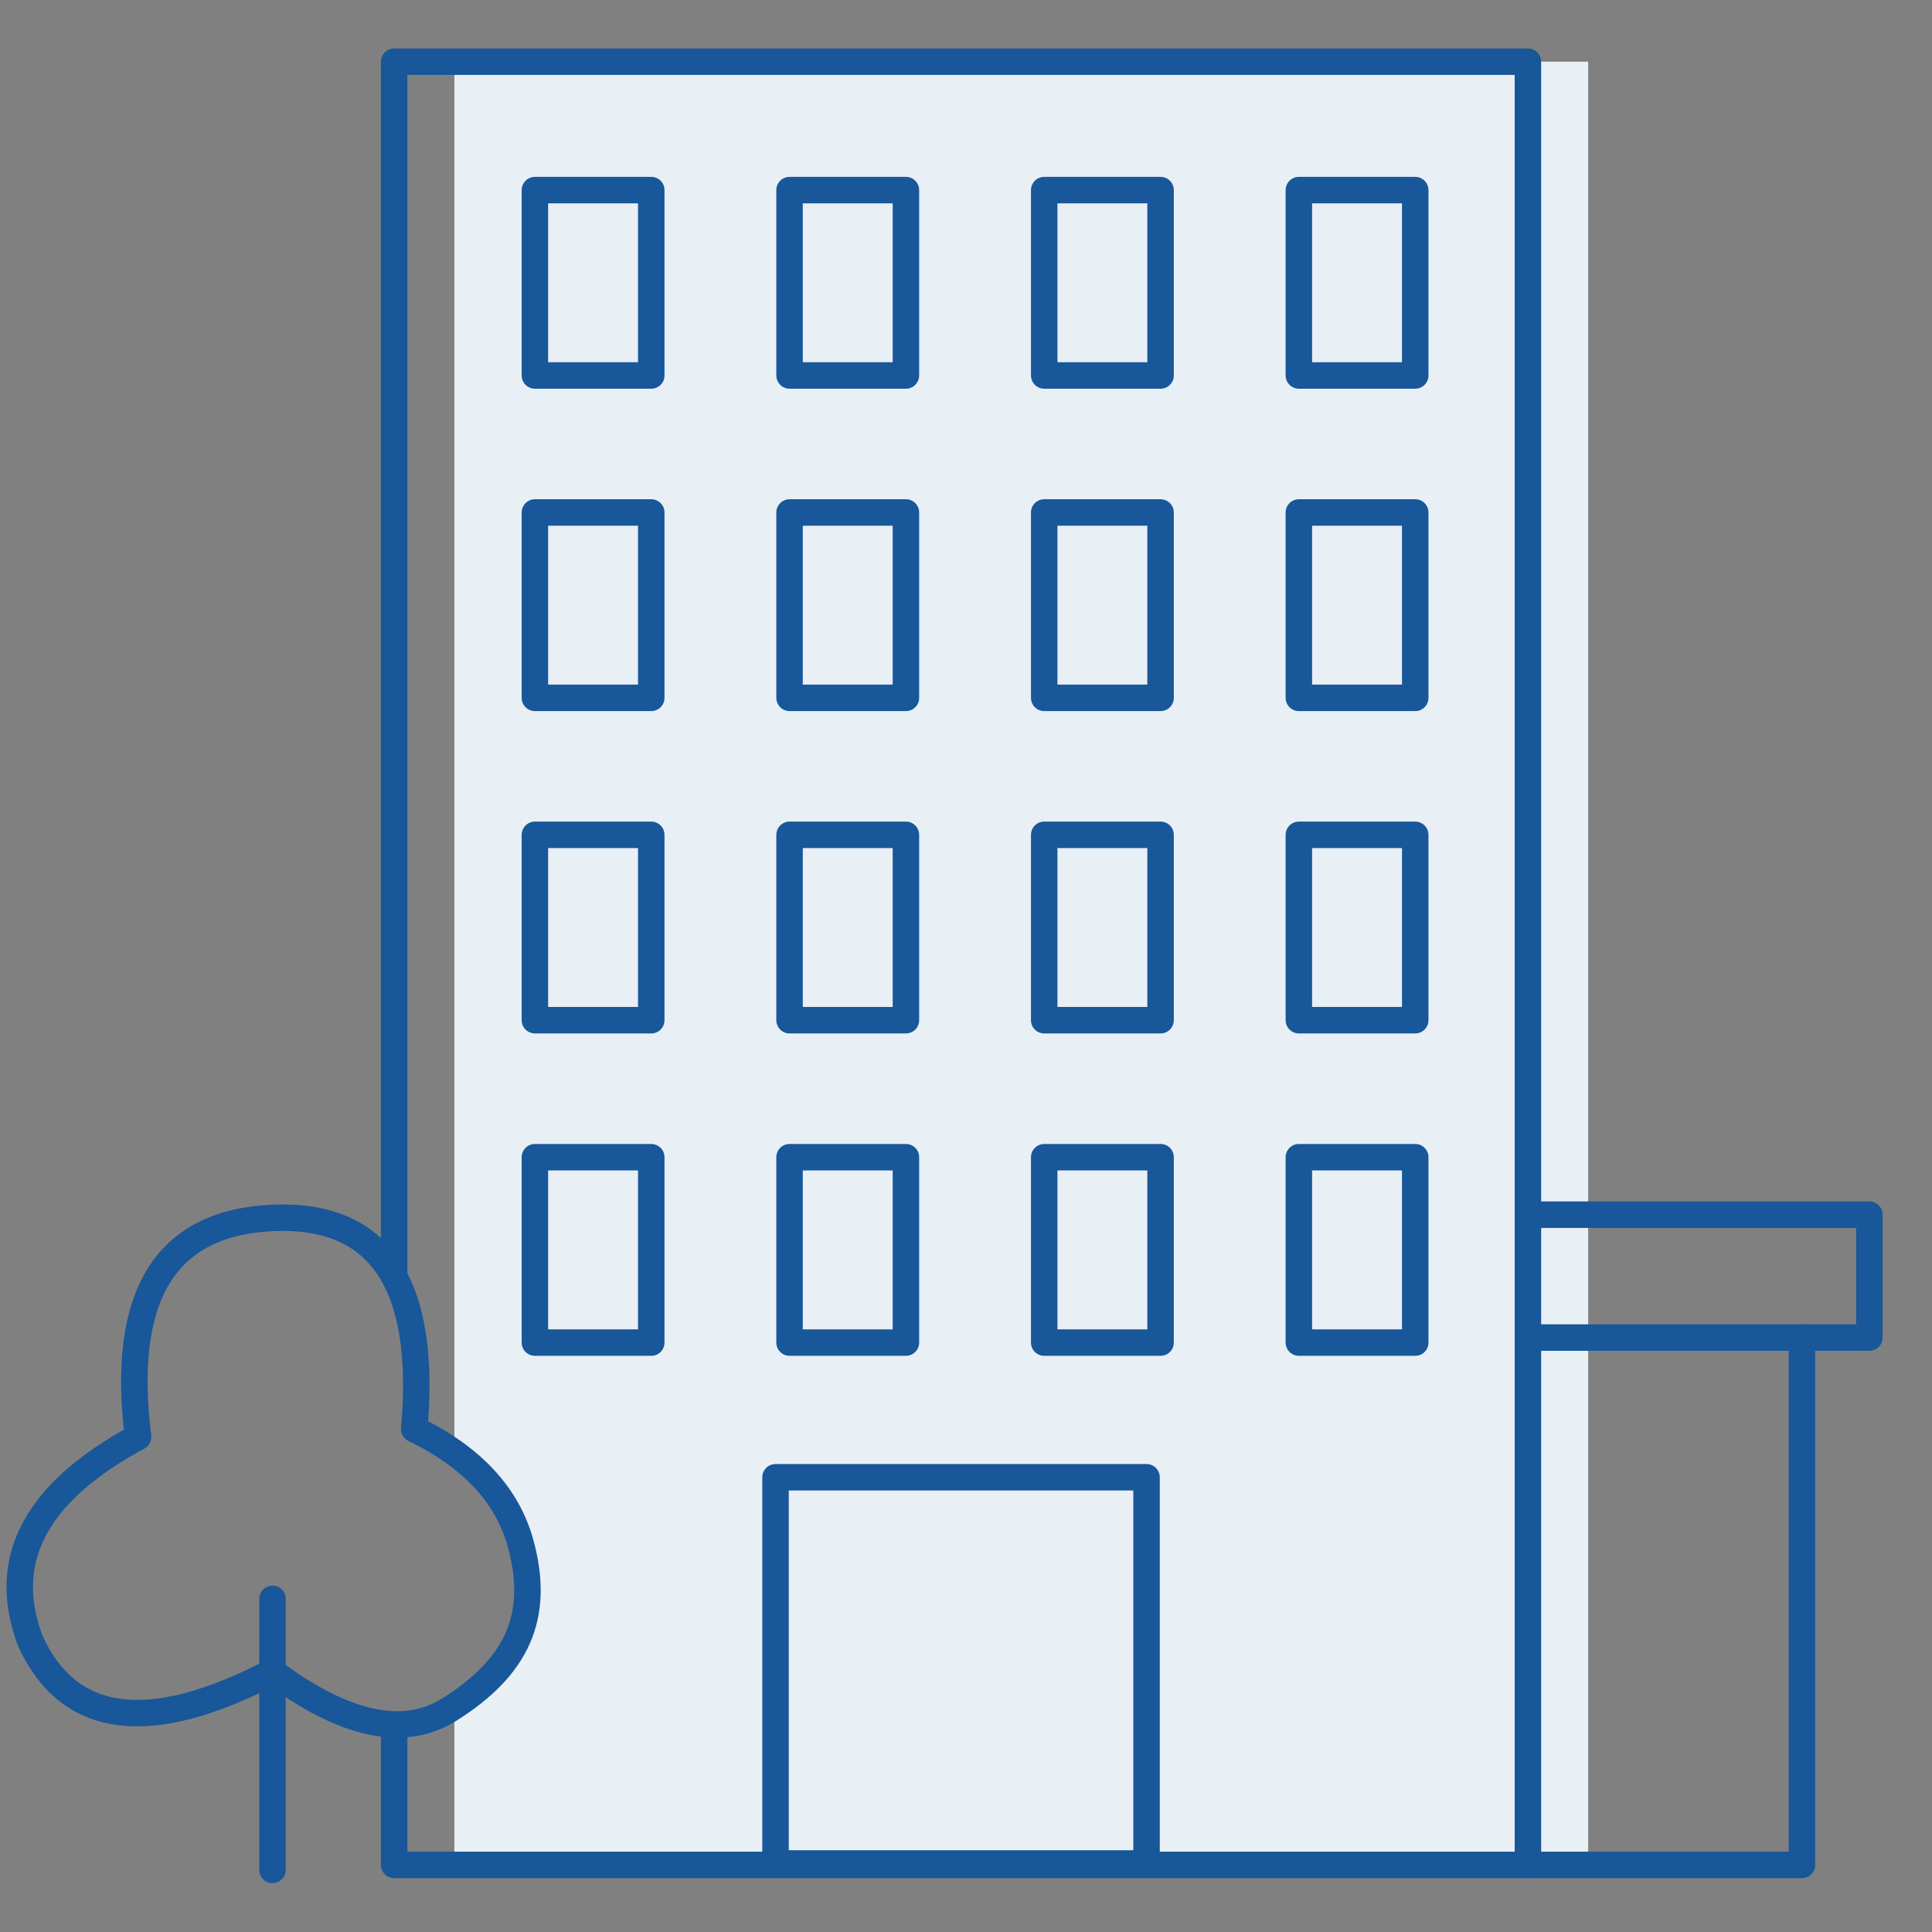 <?xml version="1.0" encoding="UTF-8"?>
<svg width="73px" height="73px" viewBox="0 0 73 73" version="1.1" xmlns="http://www.w3.org/2000/svg" xmlns:xlink="http://www.w3.org/1999/xlink">
    <rect x="0" y="0" width="73" height="73" fill="#808080" stroke="none"/>
    <title>Group 12</title>
    <g id="Landing-Page" stroke="none" stroke-width="1" fill="none" fill-rule="evenodd">
        <g id="Desktop-HD-Copy-20" transform="translate(-544, -1043)">
            <g id="Group-12" transform="translate(544.084, 1043.649)">
                <rect id="Rectangle" x="0.168" y="0.675" width="71.014" height="71.027"></rect>
                <g id="Group-14" transform="translate(0.661, 1.682)">
                    <path d="M16.424,-1.69141799e-12 L59.263,-1.69141799e-12 L59.263,68.08 L16.424,68.08 L16.424,62.363 C18.044,60.97 18.964,59.867 19.185,59.054 C19.406,58.24 19.141,56.934 18.389,55.136 L16.424,52.83 L16.424,-1.69141799e-12 Z" id="Rectangle" fill="#E8EFF5"></path>
                    <polyline id="Path" stroke="#185799" stroke-linejoin="round" points="14.148 62.856 14.148 68.134 56.987 68.134 56.987 2.23153466e-12 14.148 2.23153466e-12 14.148 45.911"></polyline>
                    <polygon id="Path-26" stroke="#185799" stroke-linecap="round" stroke-linejoin="round" points="28.558 53.487 28.558 68.08 42.577 68.08 42.577 53.487"></polygon>
                    <polyline id="Path-23" stroke="#185799" stroke-linecap="round" stroke-linejoin="round" points="56.987 43.565 69.888 43.565 69.888 48.208 56.987 48.208"></polyline>
                    <polyline id="Path-24" stroke="#185799" stroke-linecap="round" stroke-linejoin="round" points="67.341 48.208 67.341 68.134 56.987 68.134"></polyline>
                    <g id="Group-9" transform="translate(19.466, 4.852)" stroke="#185799" stroke-linejoin="round">
                        <polygon id="Path-25-Copy-15" points="28.866 36.542 28.866 43.546 33.263 43.546 33.263 36.542"></polygon>
                        <polygon id="Path-25-Copy-14" points="19.244 36.542 19.244 43.546 23.641 43.546 23.641 36.542"></polygon>
                        <polygon id="Path-25-Copy-13" points="9.622 36.542 9.622 43.546 14.019 43.546 14.019 36.542"></polygon>
                        <polygon id="Path-25-Copy-12" points="1.65606622e-12 36.542 1.65606622e-12 43.546 4.397 43.546 4.397 36.542"></polygon>
                        <polygon id="Path-25-Copy-11" points="28.866 24.361 28.866 31.365 33.263 31.365 33.263 24.361"></polygon>
                        <polygon id="Path-25-Copy-10" points="19.244 24.361 19.244 31.365 23.641 31.365 23.641 24.361"></polygon>
                        <polygon id="Path-25-Copy-9" points="9.622 24.361 9.622 31.365 14.019 31.365 14.019 24.361"></polygon>
                        <polygon id="Path-25-Copy-8" points="1.65606622e-12 24.361 1.65606622e-12 31.365 4.397 31.365 4.397 24.361"></polygon>
                        <polygon id="Path-25-Copy-7" points="28.866 12.181 28.866 19.185 33.263 19.185 33.263 12.181"></polygon>
                        <polygon id="Path-25-Copy-6" points="19.244 12.181 19.244 19.185 23.641 19.185 23.641 12.181"></polygon>
                        <polygon id="Path-25-Copy-5" points="9.622 12.181 9.622 19.185 14.019 19.185 14.019 12.181"></polygon>
                        <polygon id="Path-25-Copy-4" points="1.65606622e-12 12.181 1.65606622e-12 19.185 4.397 19.185 4.397 12.181"></polygon>
                        <polygon id="Path-25-Copy-3" points="28.866 1.6793911e-12 28.866 7.004 33.263 7.004 33.263 1.6793911e-12"></polygon>
                        <polygon id="Path-25-Copy-2" points="19.244 1.6793911e-12 19.244 7.004 23.641 7.004 23.641 1.6793911e-12"></polygon>
                        <polygon id="Path-25-Copy" points="9.622 1.6793911e-12 9.622 7.004 14.019 7.004 14.019 1.6793911e-12"></polygon>
                        <polygon id="Path-25" points="1.65606622e-12 1.6793911e-12 1.65606622e-12 7.004 4.397 7.004 4.397 1.6793911e-12"></polygon>
                    </g>
                    <polyline id="Path-27" stroke="#185799" stroke-linecap="round" stroke-linejoin="round" points="9.552 58.081 9.552 61.761 9.552 68.321"></polyline>
                    <path d="M9.552,60.837 C4.933,63.245 1.888,62.87 0.417,59.71 C-0.771,56.638 0.581,54.056 4.472,51.965 C3.806,46.629 5.499,43.87 9.552,43.688 C13.606,43.505 15.391,46.165 14.907,51.667 C17.088,52.724 18.428,54.166 18.927,55.992 C19.676,58.732 18.8,60.657 16.226,62.268 C14.51,63.343 12.286,62.866 9.552,60.837 Z" id="Path-28" stroke="#185799" stroke-linecap="round" stroke-linejoin="round"></path>
                </g>
            </g>
        </g>
    </g>
</svg>